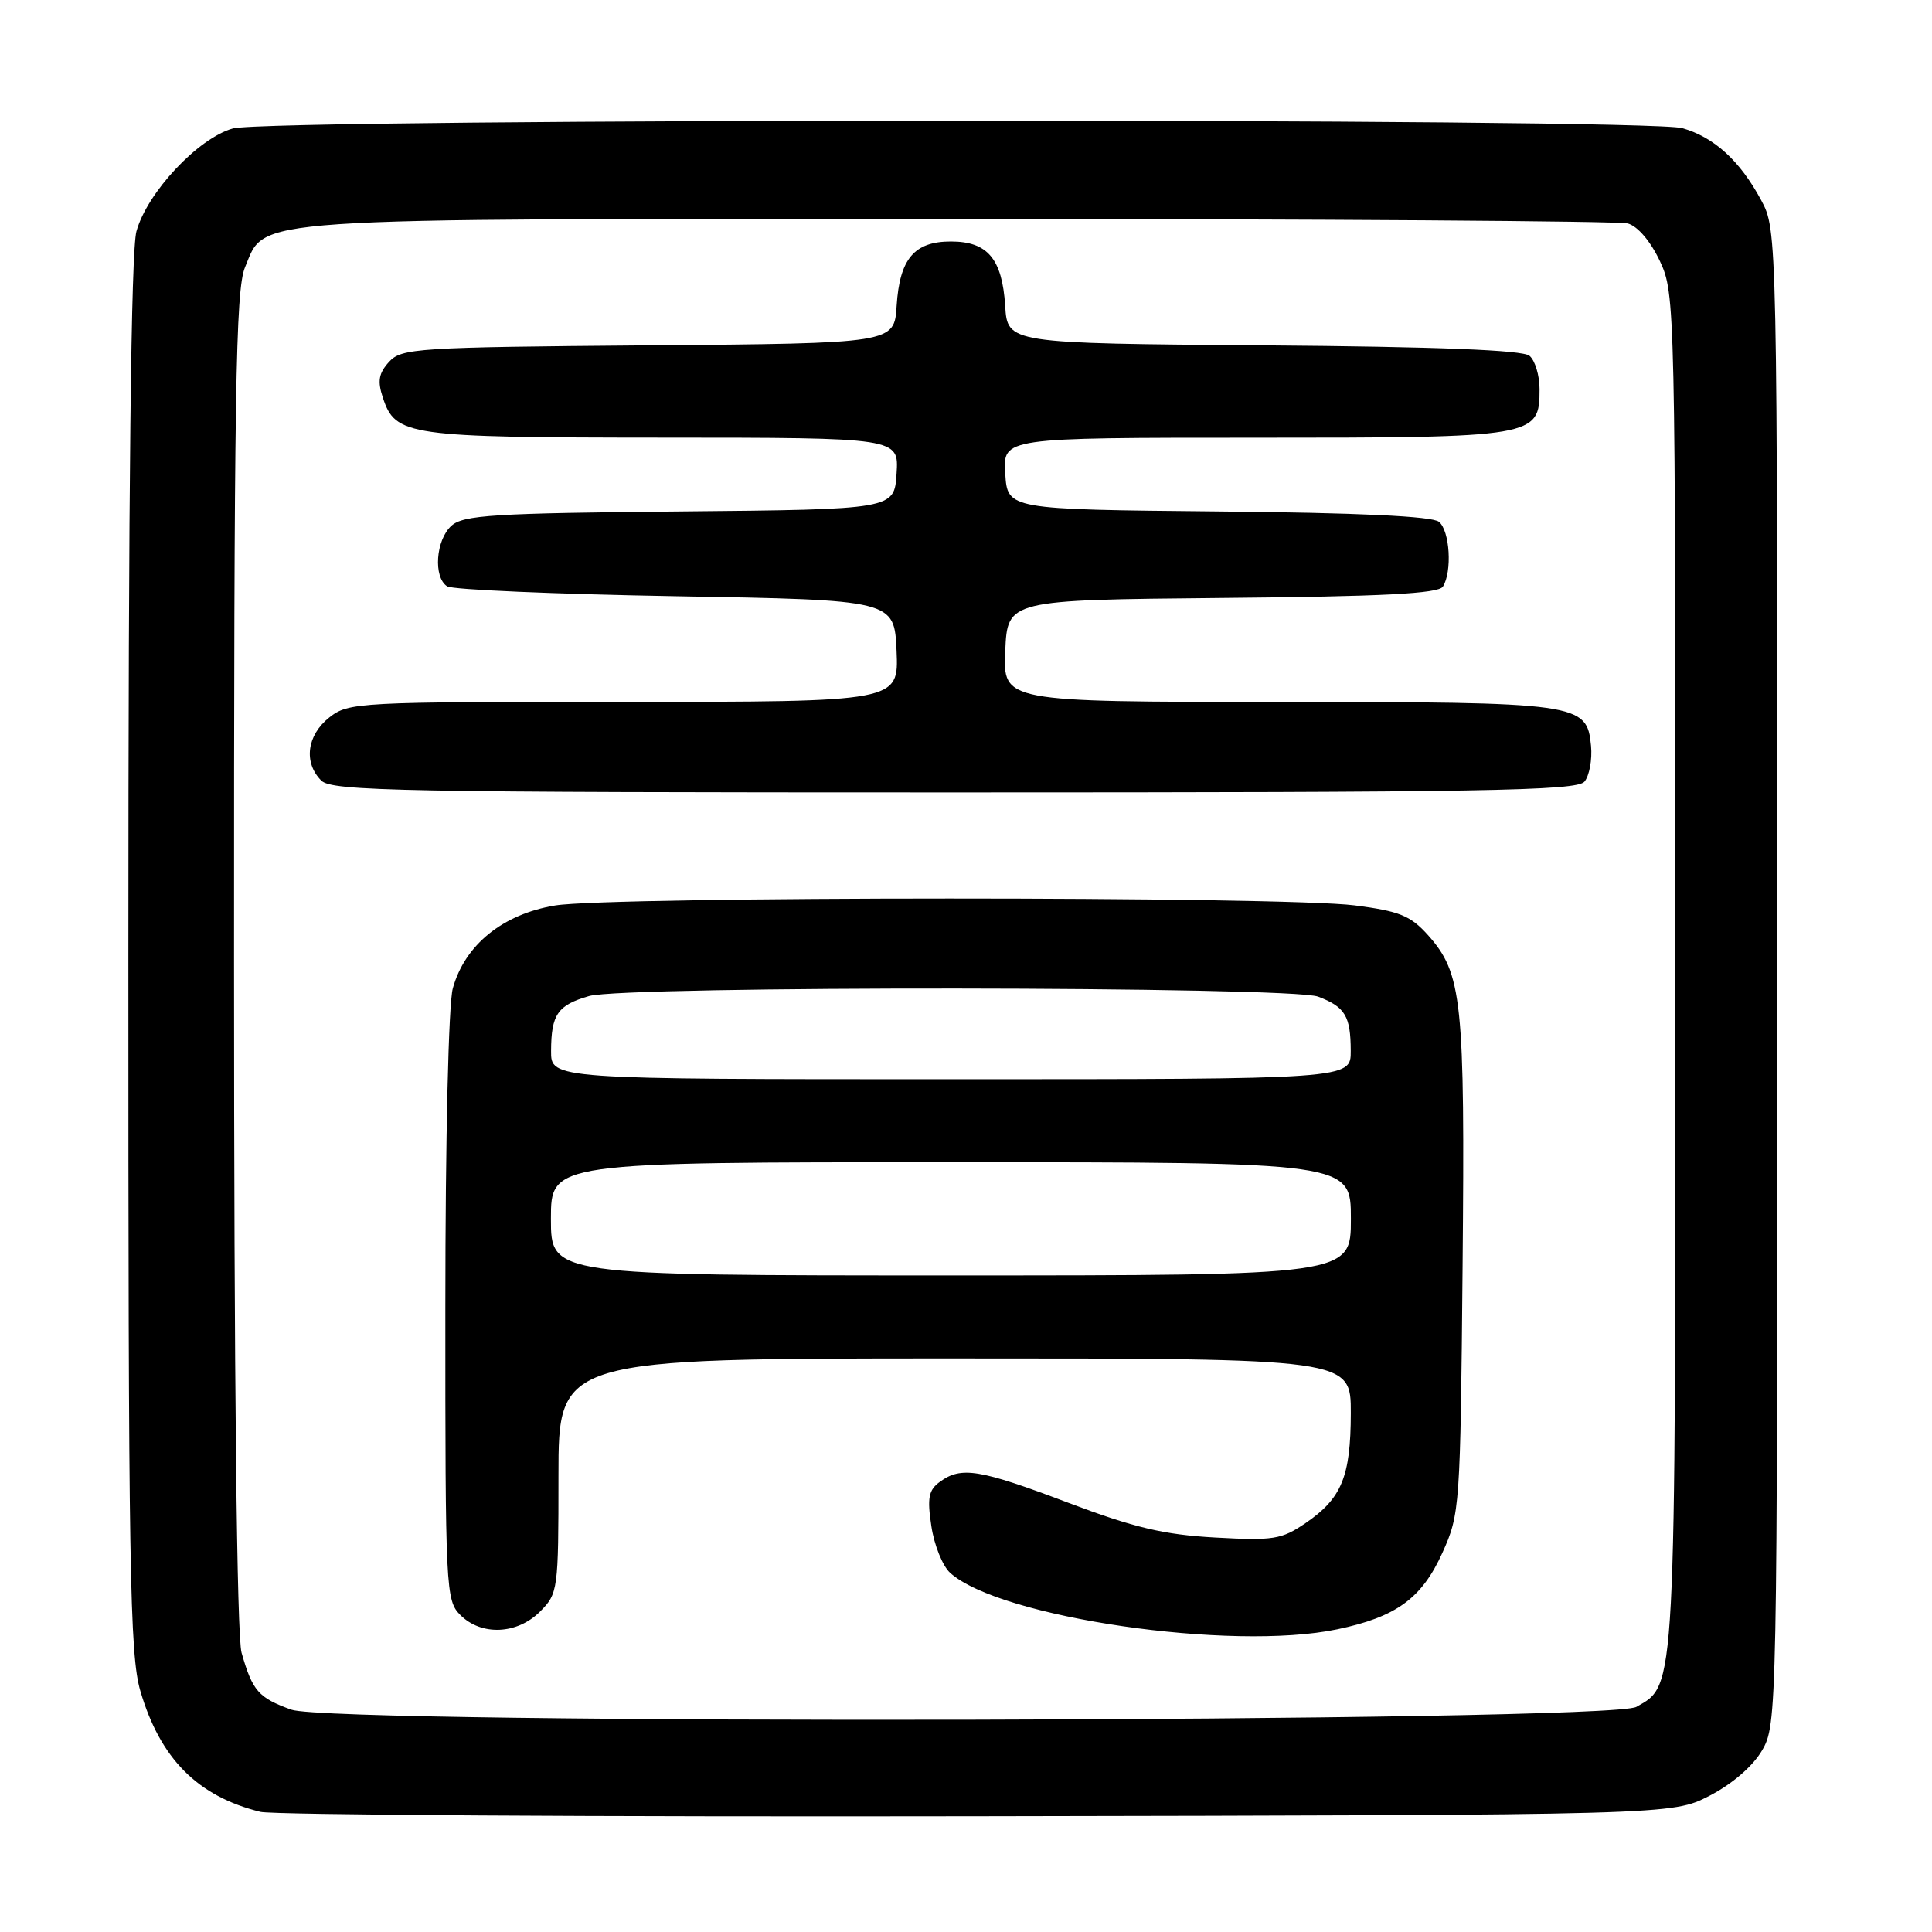 <?xml version="1.0" encoding="UTF-8" standalone="no"?>
<!DOCTYPE svg PUBLIC "-//W3C//DTD SVG 1.1//EN" "http://www.w3.org/Graphics/SVG/1.1/DTD/svg11.dtd" >
<svg xmlns="http://www.w3.org/2000/svg" xmlns:xlink="http://www.w3.org/1999/xlink" version="1.1" viewBox="0 0 256 256">
 <g >
 <path fill="currentColor"
d=" M 226.50 237.96 C 229.50 236.41 232.24 234.06 233.47 231.96 C 235.47 228.55 235.50 227.20 235.50 129.50 C 235.50 30.50 235.50 30.50 233.35 26.50 C 230.55 21.30 227.14 18.19 222.92 16.98 C 218.21 15.63 35.73 15.67 30.86 17.02 C 26.26 18.30 19.51 25.49 18.08 30.65 C 17.36 33.25 17.01 64.24 17.01 126.57 C 17.00 207.95 17.19 219.27 18.60 224.07 C 21.23 233.04 26.18 238.02 34.50 240.08 C 36.15 240.49 78.91 240.75 129.53 240.66 C 221.55 240.50 221.55 240.50 226.50 237.96 Z  M 38.60 226.54 C 34.25 224.97 33.45 224.06 32.01 219.00 C 31.38 216.79 31.01 182.93 31.01 127.22 C 31.00 51.96 31.22 38.42 32.46 35.43 C 35.26 28.73 31.36 29.00 127.22 29.01 C 174.67 29.02 214.48 29.29 215.69 29.61 C 217.00 29.97 218.70 31.96 219.94 34.59 C 221.97 38.92 222.00 40.15 222.00 128.52 C 222.00 225.06 222.10 223.17 216.83 226.17 C 213.26 228.21 44.20 228.55 38.60 226.54 Z  M 177.20 215.89 C 185.01 214.26 188.40 211.79 191.13 205.74 C 193.44 200.62 193.51 199.74 193.80 167.79 C 194.12 132.51 193.76 129.00 189.20 123.89 C 186.90 121.33 185.43 120.73 179.50 119.97 C 170.05 118.75 81.02 118.76 73.57 119.98 C 66.64 121.12 61.60 125.19 60.00 130.96 C 59.43 133.00 59.01 150.90 59.01 173.25 C 59.00 210.67 59.07 212.07 61.00 214.00 C 63.78 216.78 68.52 216.58 71.55 213.55 C 73.94 211.15 74.00 210.72 74.00 195.55 C 74.00 180.00 74.00 180.00 126.50 180.00 C 179.00 180.00 179.00 180.00 178.99 187.25 C 178.97 195.67 177.79 198.54 172.99 201.82 C 169.81 203.99 168.74 204.16 161.00 203.73 C 154.21 203.35 150.30 202.43 141.57 199.13 C 129.78 194.67 127.37 194.28 124.55 196.34 C 123.04 197.44 122.84 198.47 123.41 202.22 C 123.78 204.72 124.90 207.51 125.90 208.41 C 132.46 214.35 163.18 218.83 177.20 215.89 Z  M 209.95 103.57 C 210.60 102.78 210.99 100.65 210.82 98.84 C 210.27 93.14 209.45 93.03 169.20 93.01 C 132.91 93.00 132.91 93.00 133.20 86.25 C 133.50 79.50 133.50 79.50 161.95 79.23 C 183.18 79.04 190.60 78.66 191.19 77.73 C 192.44 75.75 192.12 70.34 190.67 69.14 C 189.78 68.40 179.97 67.94 161.42 67.77 C 133.50 67.50 133.50 67.50 133.20 62.75 C 132.89 58.00 132.89 58.00 166.22 58.00 C 203.53 58.00 204.00 57.92 204.00 51.57 C 204.00 49.74 203.40 47.75 202.66 47.14 C 201.76 46.38 190.41 45.94 167.41 45.76 C 133.50 45.50 133.50 45.50 133.19 40.51 C 132.79 34.29 130.86 32.00 126.00 32.00 C 121.14 32.00 119.21 34.29 118.81 40.51 C 118.50 45.50 118.50 45.50 85.89 45.76 C 55.14 46.01 53.19 46.14 51.54 47.96 C 50.18 49.46 50.00 50.50 50.73 52.69 C 52.40 57.75 53.93 57.97 87.80 57.99 C 119.11 58.00 119.11 58.00 118.80 62.75 C 118.50 67.50 118.50 67.50 90.06 67.77 C 65.36 68.00 61.38 68.25 59.81 69.67 C 57.74 71.55 57.39 76.49 59.25 77.69 C 59.94 78.14 73.55 78.72 89.50 79.00 C 118.50 79.50 118.50 79.50 118.80 86.25 C 119.09 93.00 119.09 93.00 82.68 93.00 C 47.36 93.00 46.19 93.06 43.63 95.07 C 40.66 97.42 40.19 101.05 42.57 103.43 C 43.97 104.83 52.96 105.00 126.45 105.00 C 196.72 105.00 208.93 104.79 209.95 103.57 Z  M 73.00 161.50 C 73.00 154.00 73.00 154.00 126.00 154.00 C 179.00 154.00 179.00 154.00 179.00 161.50 C 179.00 169.00 179.00 169.00 126.00 169.00 C 73.00 169.00 73.00 169.00 73.00 161.50 Z  M 73.02 139.25 C 73.04 134.41 73.89 133.18 78.06 131.98 C 82.88 130.60 171.02 130.68 174.66 132.06 C 178.24 133.42 178.97 134.63 178.98 139.25 C 179.00 143.00 179.00 143.00 126.00 143.00 C 73.00 143.00 73.00 143.00 73.02 139.25 Z "/>
</g>
</svg>